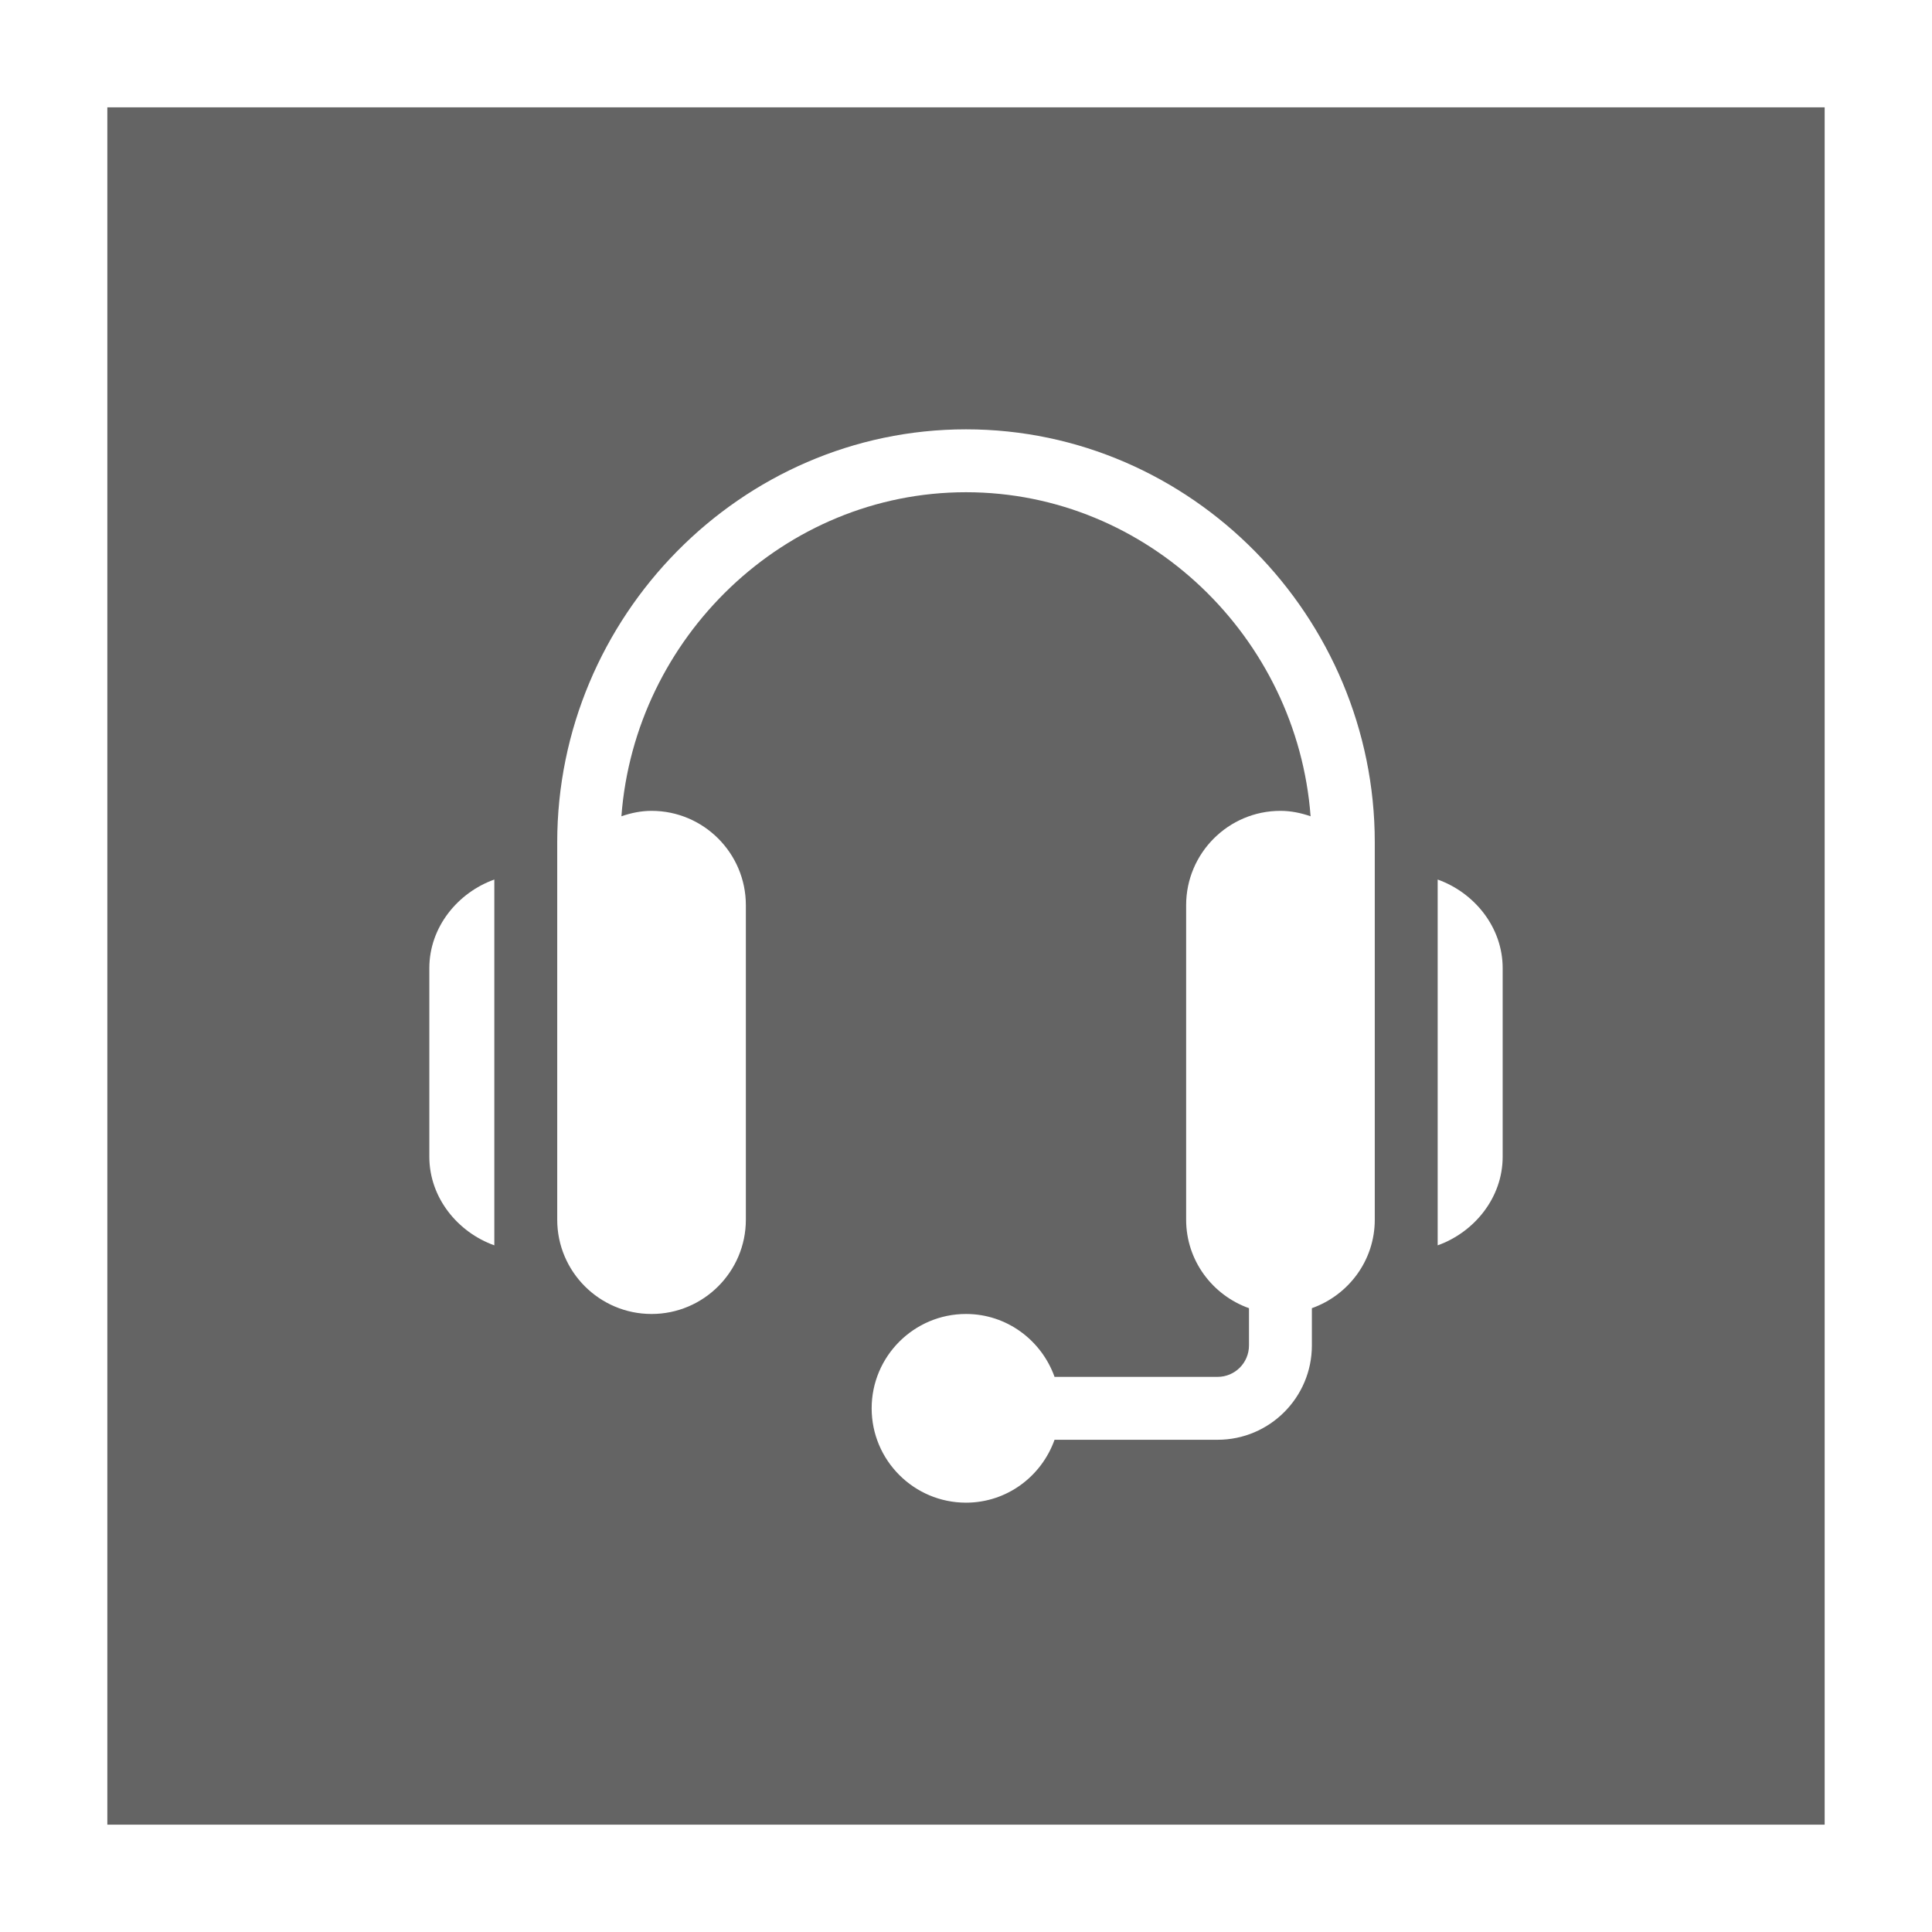 <svg width="36" height="36" viewBox="0 0 36 36" fill="none" xmlns="http://www.w3.org/2000/svg">
<rect x="0" y="0" width="36" height="36" fill="#333333" stroke="none"/>
<rect x="1" y="1" width="34" height="34" fill="#646464" stroke="white" stroke-width="2"/>
<path d="M18 8C13.8 8 10.383 11.495 10.383 15.695C10.383 19.813 10.383 18.617 10.383 22.727C10.383 23.696 11.171 24.484 12.141 24.484C13.11 24.484 13.898 23.696 13.898 22.727V16.867C13.898 15.898 13.11 15.109 12.141 15.109C11.943 15.109 11.757 15.149 11.579 15.21C11.829 11.882 14.61 9.172 18 9.172C21.39 9.172 24.171 11.882 24.421 15.21C24.243 15.149 24.057 15.109 23.859 15.109C22.89 15.109 22.102 15.898 22.102 16.867V22.727C22.102 23.489 22.593 24.134 23.273 24.376V25.07C23.273 25.394 23.011 25.656 22.688 25.656H19.65C19.407 24.976 18.763 24.484 18 24.484C17.031 24.484 16.242 25.273 16.242 26.242C16.242 27.212 17.031 28 18 28C18.763 28 19.407 27.509 19.65 26.828H22.688C23.657 26.828 24.445 26.04 24.445 25.07V24.376C25.126 24.134 25.617 23.489 25.617 22.727C25.617 18.617 25.617 19.813 25.617 15.695C25.617 11.495 22.2 8 18 8Z" fill="white"/>
<path d="M8 18.039V21.555C8 22.318 8.53 22.962 9.211 23.205V16.389C8.53 16.632 8 17.276 8 18.039Z" fill="white"/>
<path d="M26.789 16.389V23.205C27.47 22.962 28 22.318 28 21.555V18.039C28 17.276 27.47 16.632 26.789 16.389Z" fill="white"/>
</svg>
